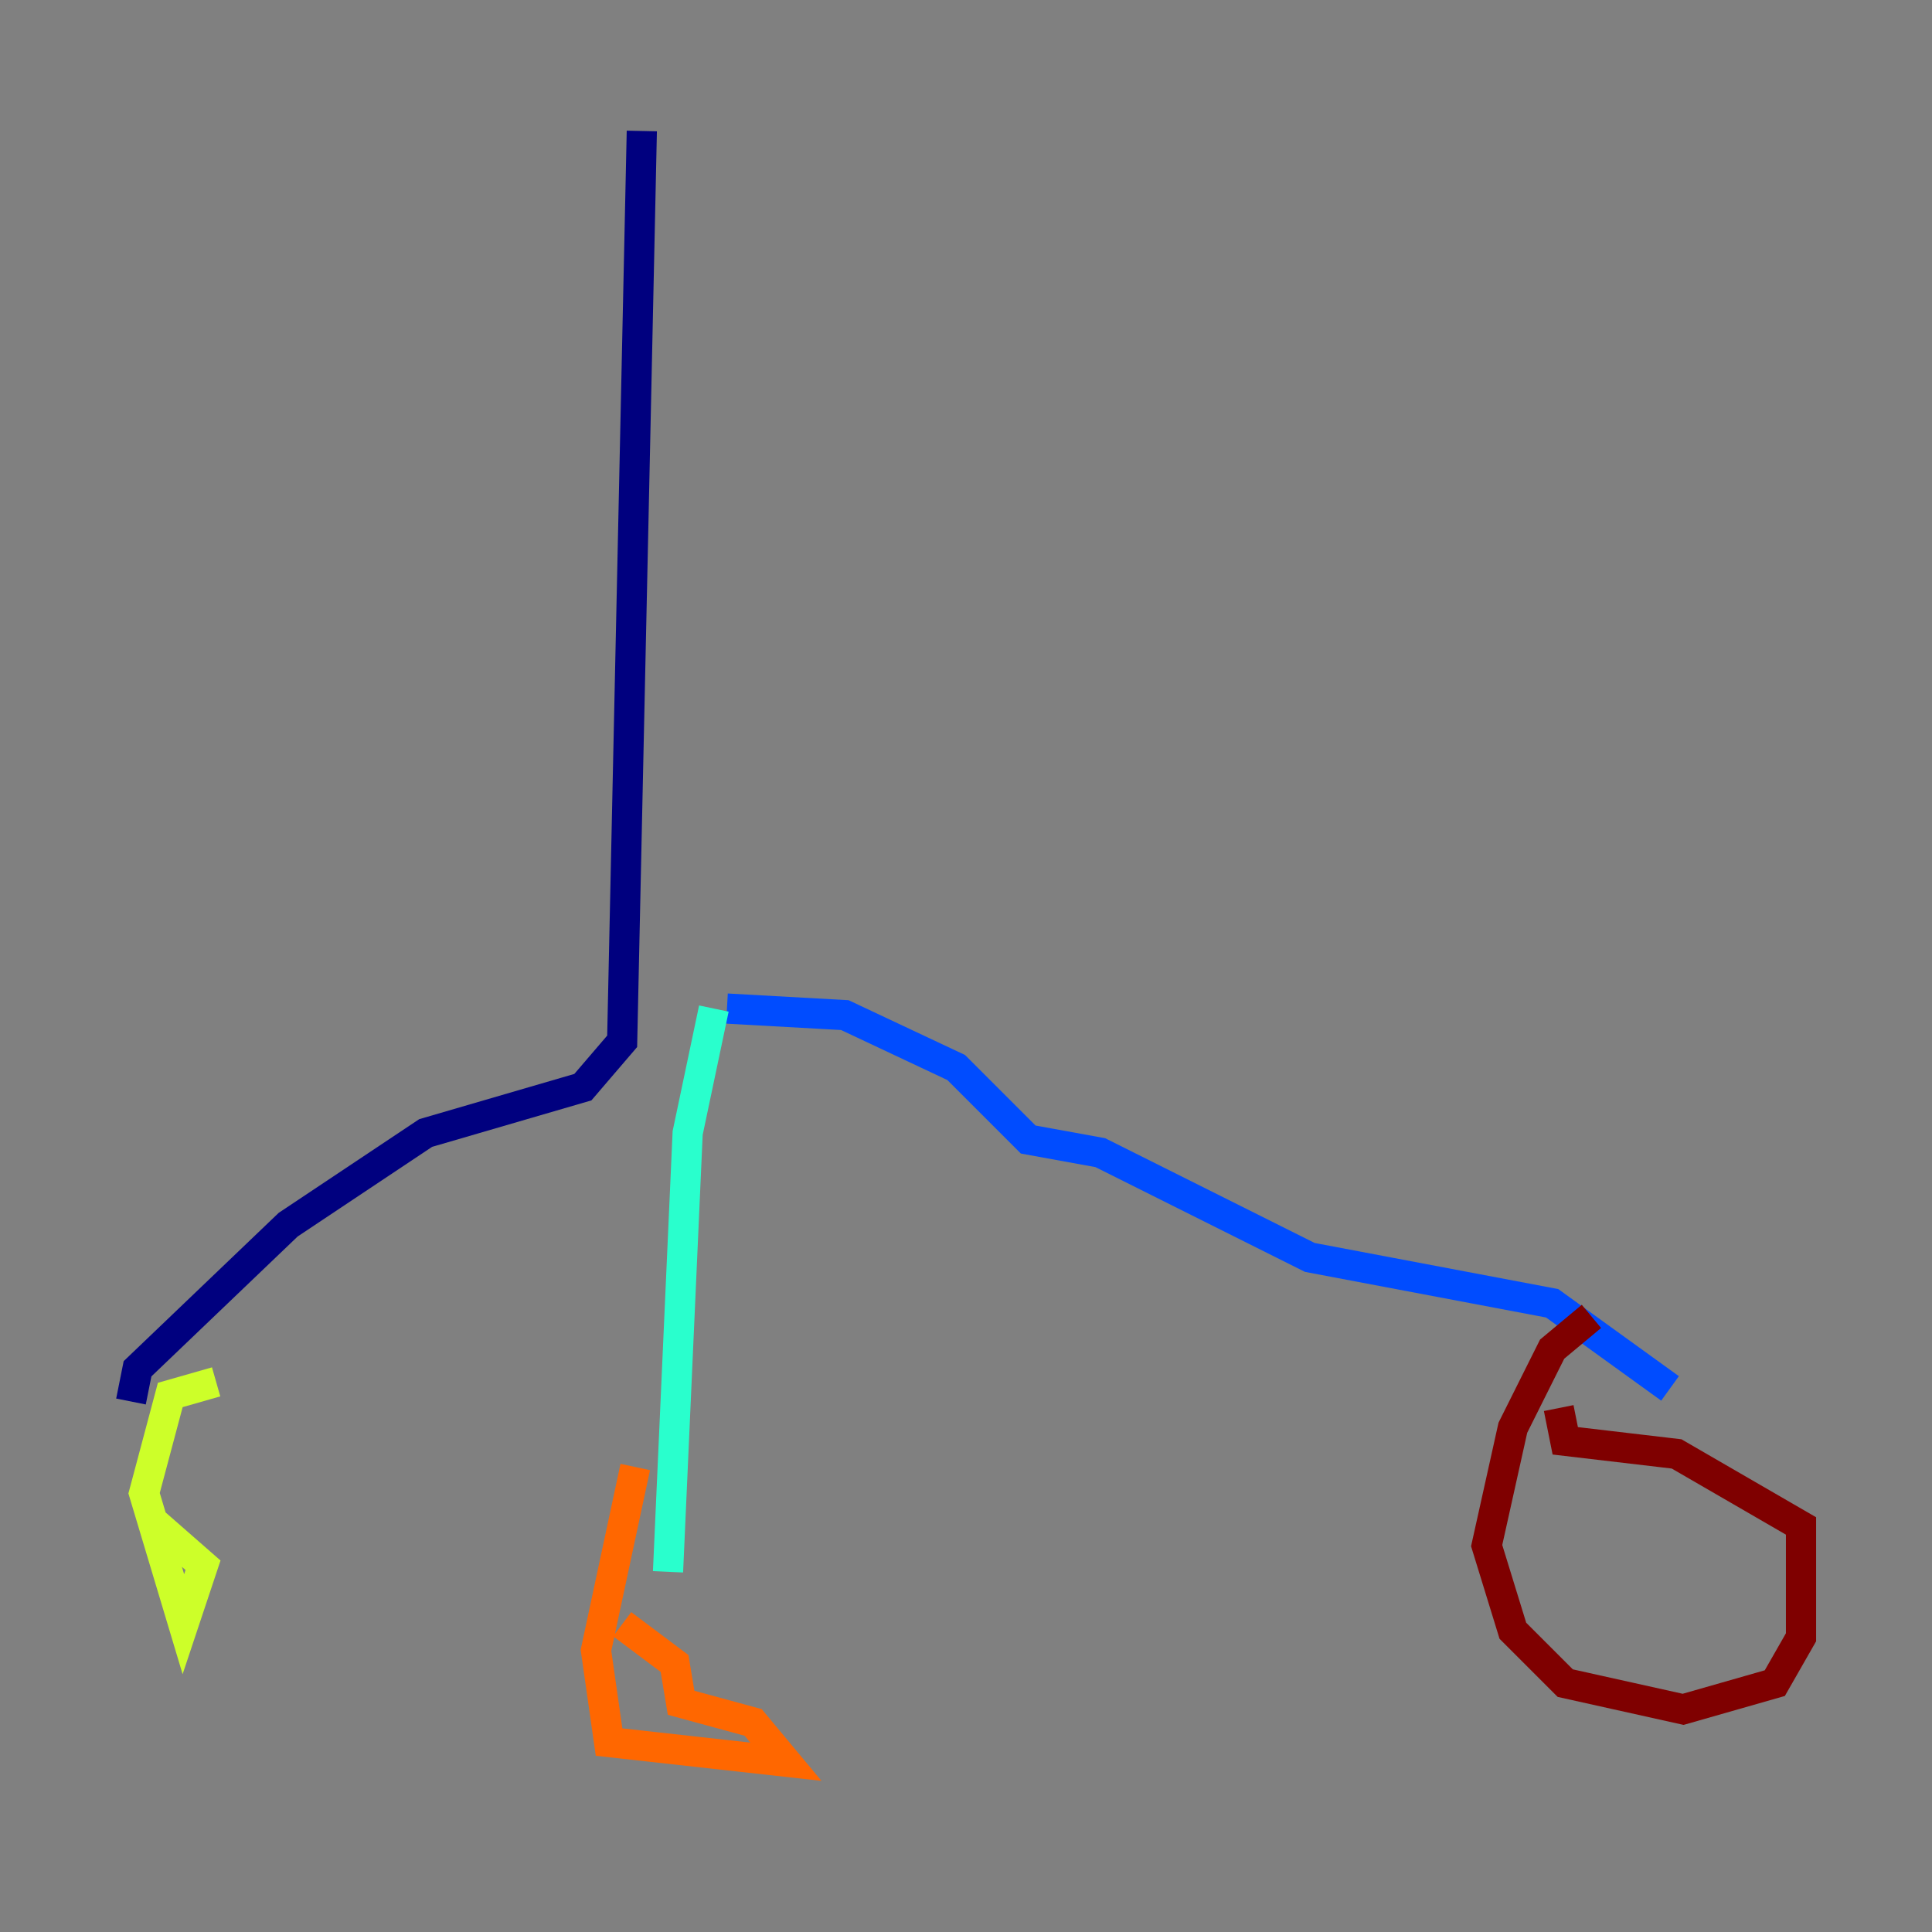 <?xml version="1.0" encoding="utf-8" ?>
<svg baseProfile="tiny" height="128" version="1.2" viewBox="0,0,128,128" width="128" xmlns="http://www.w3.org/2000/svg" xmlns:ev="http://www.w3.org/2001/xml-events" xmlns:xlink="http://www.w3.org/1999/xlink"><rect x="0" y="0" width="128" height="128" fill="#808080" stroke="none"/><defs /><polyline fill="none" points="42.522,8.678 41.22,68.99 38.617,72.027 28.203,75.064 19.091,81.139 9.112,90.685 8.678,92.854" stroke="#00007f" stroke-width="2" /><polyline fill="none" points="48.163,66.82 55.973,67.254 63.349,70.725 68.122,75.498 72.895,76.366 86.78,83.308 102.834,86.346 110.644,91.986" stroke="#004cff" stroke-width="2" /><polyline fill="none" points="47.295,66.82 45.559,75.064 44.258,104.136" stroke="#29ffcd" stroke-width="2" /><polyline fill="none" points="14.319,91.552 11.281,92.42 9.546,98.929 12.149,107.607 13.451,103.702 9.98,100.664" stroke="#cdff29" stroke-width="2" /><polyline fill="none" points="42.088,97.193 39.485,109.342 40.352,115.417 52.068,116.719 49.898,114.115 45.125,112.814 44.691,110.21 41.22,107.607" stroke="#ff6700" stroke-width="2" /><polyline fill="none" points="105.437,87.214 102.834,89.383 100.231,94.59 98.495,102.4 100.231,108.041 103.702,111.512 111.512,113.248 117.586,111.512 119.322,108.475 119.322,101.098 111.078,96.325 103.702,95.458 103.268,93.288" stroke="#7f0000" stroke-width="2" /></svg>